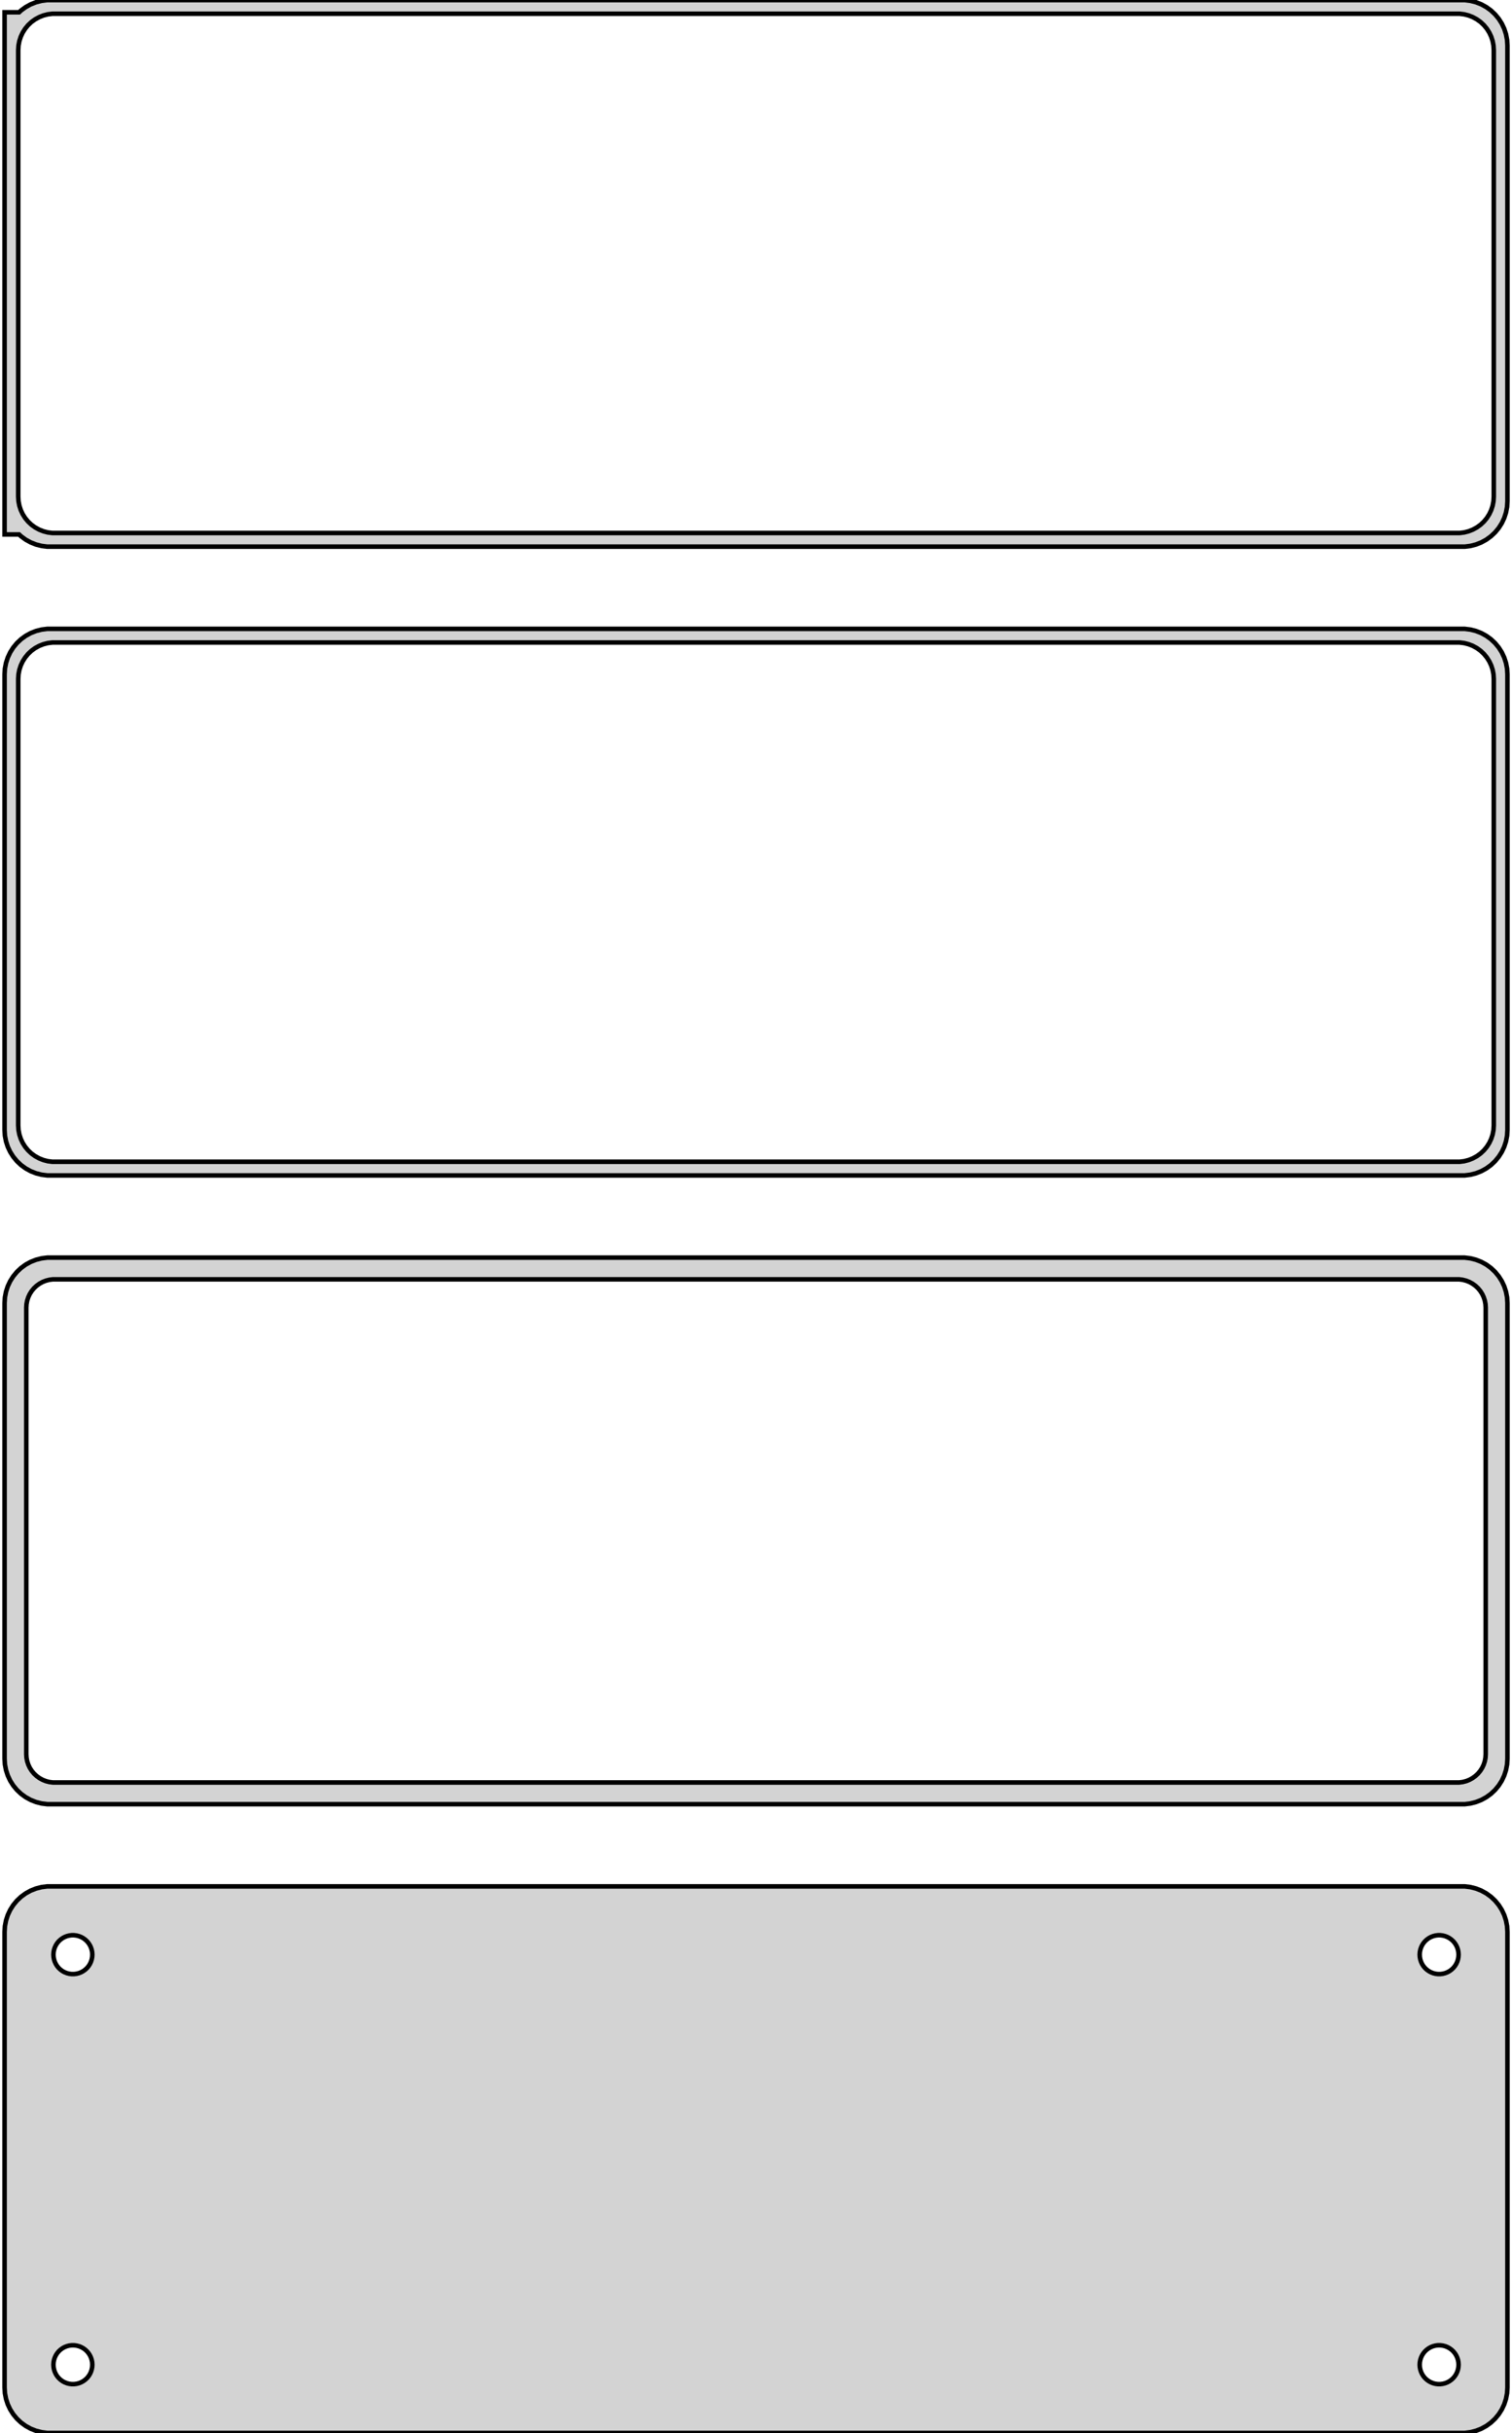<?xml version="1.0" standalone="no"?>
<!DOCTYPE svg PUBLIC "-//W3C//DTD SVG 1.1//EN" "http://www.w3.org/Graphics/SVG/1.1/DTD/svg11.dtd">
<svg width="166mm" height="267mm" viewBox="-83 -513 166 267" xmlns="http://www.w3.org/2000/svg" version="1.1">
<title>OpenSCAD Model</title>
<path d="
M 78.437,-453.089 L 79.045,-453.245 L 79.629,-453.476 L 80.179,-453.778 L 80.687,-454.147 L 81.145,-454.577
 L 81.545,-455.061 L 81.882,-455.591 L 82.149,-456.159 L 82.343,-456.757 L 82.461,-457.373 L 82.5,-458
 L 82.5,-508 L 82.461,-508.627 L 82.343,-509.243 L 82.149,-509.841 L 81.882,-510.409 L 81.545,-510.939
 L 81.145,-511.423 L 80.687,-511.853 L 80.179,-512.222 L 79.629,-512.524 L 79.045,-512.755 L 78.437,-512.911
 L 77.814,-512.99 L -77.814,-512.99 L -78.437,-512.911 L -79.045,-512.755 L -79.629,-512.524 L -80.179,-512.222
 L -80.687,-511.853 L -80.9,-511.653 L -82.5,-511.653 L -82.5,-454.347 L -80.9,-454.347 L -80.687,-454.147
 L -80.179,-453.778 L -79.629,-453.476 L -79.045,-453.245 L -78.437,-453.089 L -77.814,-453.01 L 77.814,-453.01
 z
M -77.251,-454.508 L -77.749,-454.571 L -78.236,-454.696 L -78.703,-454.881 L -79.143,-455.123 L -79.55,-455.418
 L -79.916,-455.762 L -80.236,-456.149 L -80.505,-456.573 L -80.719,-457.028 L -80.874,-457.505 L -80.969,-457.999
 L -81,-458.5 L -81,-507.5 L -80.969,-508.001 L -80.874,-508.495 L -80.719,-508.972 L -80.505,-509.427
 L -80.236,-509.851 L -79.916,-510.238 L -79.55,-510.582 L -79.143,-510.877 L -78.703,-511.119 L -78.236,-511.304
 L -77.749,-511.429 L -77.251,-511.492 L 77.251,-511.492 L 77.749,-511.429 L 78.236,-511.304 L 78.703,-511.119
 L 79.143,-510.877 L 79.55,-510.582 L 79.916,-510.238 L 80.236,-509.851 L 80.505,-509.427 L 80.719,-508.972
 L 80.874,-508.495 L 80.969,-508.001 L 81,-507.5 L 81,-458.5 L 80.969,-457.999 L 80.874,-457.505
 L 80.719,-457.028 L 80.505,-456.573 L 80.236,-456.149 L 79.916,-455.762 L 79.55,-455.418 L 79.143,-455.123
 L 78.703,-454.881 L 78.236,-454.696 L 77.749,-454.571 L 77.251,-454.508 z
M 78.437,-384.089 L 79.045,-384.245 L 79.629,-384.476 L 80.179,-384.778 L 80.687,-385.147 L 81.145,-385.577
 L 81.545,-386.061 L 81.882,-386.591 L 82.149,-387.159 L 82.343,-387.757 L 82.461,-388.373 L 82.5,-389
 L 82.5,-439 L 82.461,-439.627 L 82.343,-440.243 L 82.149,-440.841 L 81.882,-441.409 L 81.545,-441.939
 L 81.145,-442.423 L 80.687,-442.853 L 80.179,-443.222 L 79.629,-443.524 L 79.045,-443.755 L 78.437,-443.911
 L 77.814,-443.99 L -77.814,-443.99 L -78.437,-443.911 L -79.045,-443.755 L -79.629,-443.524 L -80.179,-443.222
 L -80.687,-442.853 L -81.145,-442.423 L -81.545,-441.939 L -81.882,-441.409 L -82.149,-440.841 L -82.343,-440.243
 L -82.461,-439.627 L -82.5,-439 L -82.5,-389 L -82.461,-388.373 L -82.343,-387.757 L -82.149,-387.159
 L -81.882,-386.591 L -81.545,-386.061 L -81.145,-385.577 L -80.687,-385.147 L -80.179,-384.778 L -79.629,-384.476
 L -79.045,-384.245 L -78.437,-384.089 L -77.814,-384.01 L 77.814,-384.01 z
M -77.251,-385.508 L -77.749,-385.571 L -78.236,-385.696 L -78.703,-385.881 L -79.143,-386.123 L -79.55,-386.418
 L -79.916,-386.762 L -80.236,-387.149 L -80.505,-387.573 L -80.719,-388.028 L -80.874,-388.505 L -80.969,-388.999
 L -81,-389.5 L -81,-438.5 L -80.969,-439.001 L -80.874,-439.495 L -80.719,-439.972 L -80.505,-440.427
 L -80.236,-440.851 L -79.916,-441.238 L -79.55,-441.582 L -79.143,-441.877 L -78.703,-442.119 L -78.236,-442.304
 L -77.749,-442.429 L -77.251,-442.492 L 77.251,-442.492 L 77.749,-442.429 L 78.236,-442.304 L 78.703,-442.119
 L 79.143,-441.877 L 79.55,-441.582 L 79.916,-441.238 L 80.236,-440.851 L 80.505,-440.427 L 80.719,-439.972
 L 80.874,-439.495 L 80.969,-439.001 L 81,-438.5 L 81,-389.5 L 80.969,-388.999 L 80.874,-388.505
 L 80.719,-388.028 L 80.505,-387.573 L 80.236,-387.149 L 79.916,-386.762 L 79.55,-386.418 L 79.143,-386.123
 L 78.703,-385.881 L 78.236,-385.696 L 77.749,-385.571 L 77.251,-385.508 z
M 78.437,-315.089 L 79.045,-315.245 L 79.629,-315.476 L 80.179,-315.778 L 80.687,-316.147 L 81.145,-316.577
 L 81.545,-317.061 L 81.882,-317.591 L 82.149,-318.159 L 82.343,-318.757 L 82.461,-319.373 L 82.5,-320
 L 82.5,-370 L 82.461,-370.627 L 82.343,-371.243 L 82.149,-371.841 L 81.882,-372.409 L 81.545,-372.939
 L 81.145,-373.423 L 80.687,-373.853 L 80.179,-374.222 L 79.629,-374.524 L 79.045,-374.755 L 78.437,-374.911
 L 77.814,-374.99 L -77.814,-374.99 L -78.437,-374.911 L -79.045,-374.755 L -79.629,-374.524 L -80.179,-374.222
 L -80.687,-373.853 L -81.145,-373.423 L -81.545,-372.939 L -81.882,-372.409 L -82.149,-371.841 L -82.343,-371.243
 L -82.461,-370.627 L -82.5,-370 L -82.5,-320 L -82.461,-319.373 L -82.343,-318.757 L -82.149,-318.159
 L -81.882,-317.591 L -81.545,-317.061 L -81.145,-316.577 L -80.687,-316.147 L -80.179,-315.778 L -79.629,-315.476
 L -79.045,-315.245 L -78.437,-315.089 L -77.814,-315.01 L 77.814,-315.01 z
M -77.195,-317.393 L -77.583,-317.442 L -77.962,-317.539 L -78.325,-317.683 L -78.668,-317.872 L -78.984,-318.101
 L -79.269,-318.369 L -79.518,-318.67 L -79.728,-319 L -79.894,-319.354 L -80.015,-319.726 L -80.088,-320.11
 L -80.113,-320.5 L -80.113,-369.5 L -80.088,-369.89 L -80.015,-370.274 L -79.894,-370.646 L -79.728,-371
 L -79.518,-371.33 L -79.269,-371.631 L -78.984,-371.899 L -78.668,-372.128 L -78.325,-372.317 L -77.962,-372.461
 L -77.583,-372.558 L -77.195,-372.607 L 77.195,-372.607 L 77.583,-372.558 L 77.962,-372.461 L 78.325,-372.317
 L 78.668,-372.128 L 78.984,-371.899 L 79.269,-371.631 L 79.518,-371.33 L 79.728,-371 L 79.894,-370.646
 L 80.015,-370.274 L 80.088,-369.89 L 80.113,-369.5 L 80.113,-320.5 L 80.088,-320.11 L 80.015,-319.726
 L 79.894,-319.354 L 79.728,-319 L 79.518,-318.67 L 79.269,-318.369 L 78.984,-318.101 L 78.668,-317.872
 L 78.325,-317.683 L 77.962,-317.539 L 77.583,-317.442 L 77.195,-317.393 z
M 78.437,-246.089 L 79.045,-246.245 L 79.629,-246.476 L 80.179,-246.778 L 80.687,-247.147 L 81.145,-247.577
 L 81.545,-248.061 L 81.882,-248.591 L 82.149,-249.159 L 82.343,-249.757 L 82.461,-250.373 L 82.5,-251
 L 82.5,-301 L 82.461,-301.627 L 82.343,-302.243 L 82.149,-302.841 L 81.882,-303.409 L 81.545,-303.939
 L 81.145,-304.423 L 80.687,-304.853 L 80.179,-305.222 L 79.629,-305.524 L 79.045,-305.755 L 78.437,-305.911
 L 77.814,-305.99 L -77.814,-305.99 L -78.437,-305.911 L -79.045,-305.755 L -79.629,-305.524 L -80.179,-305.222
 L -80.687,-304.853 L -81.145,-304.423 L -81.545,-303.939 L -81.882,-303.409 L -82.149,-302.841 L -82.343,-302.243
 L -82.461,-301.627 L -82.5,-301 L -82.5,-251 L -82.461,-250.373 L -82.343,-249.757 L -82.149,-249.159
 L -81.882,-248.591 L -81.545,-248.061 L -81.145,-247.577 L -80.687,-247.147 L -80.179,-246.778 L -79.629,-246.476
 L -79.045,-246.245 L -78.437,-246.089 L -77.814,-246.01 L 77.814,-246.01 z
M 74.866,-296.369 L 74.6,-296.403 L 74.34,-296.469 L 74.091,-296.568 L 73.856,-296.697 L 73.639,-296.855
 L 73.443,-297.038 L 73.272,-297.245 L 73.129,-297.471 L 73.015,-297.714 L 72.932,-297.969 L 72.882,-298.232
 L 72.865,-298.5 L 72.882,-298.768 L 72.932,-299.031 L 73.015,-299.286 L 73.129,-299.529 L 73.272,-299.755
 L 73.443,-299.962 L 73.639,-300.145 L 73.856,-300.303 L 74.091,-300.432 L 74.34,-300.531 L 74.6,-300.597
 L 74.866,-300.631 L 75.134,-300.631 L 75.4,-300.597 L 75.66,-300.531 L 75.909,-300.432 L 76.144,-300.303
 L 76.361,-300.145 L 76.557,-299.962 L 76.728,-299.755 L 76.871,-299.529 L 76.985,-299.286 L 77.068,-299.031
 L 77.118,-298.768 L 77.135,-298.5 L 77.118,-298.232 L 77.068,-297.969 L 76.985,-297.714 L 76.871,-297.471
 L 76.728,-297.245 L 76.557,-297.038 L 76.361,-296.855 L 76.144,-296.697 L 75.909,-296.568 L 75.66,-296.469
 L 75.4,-296.403 L 75.134,-296.369 z
M -75.134,-296.369 L -75.4,-296.403 L -75.66,-296.469 L -75.909,-296.568 L -76.144,-296.697 L -76.361,-296.855
 L -76.557,-297.038 L -76.728,-297.245 L -76.871,-297.471 L -76.985,-297.714 L -77.068,-297.969 L -77.118,-298.232
 L -77.135,-298.5 L -77.118,-298.768 L -77.068,-299.031 L -76.985,-299.286 L -76.871,-299.529 L -76.728,-299.755
 L -76.557,-299.962 L -76.361,-300.145 L -76.144,-300.303 L -75.909,-300.432 L -75.66,-300.531 L -75.4,-300.597
 L -75.134,-300.631 L -74.866,-300.631 L -74.6,-300.597 L -74.34,-300.531 L -74.091,-300.432 L -73.856,-300.303
 L -73.639,-300.145 L -73.443,-299.962 L -73.272,-299.755 L -73.129,-299.529 L -73.015,-299.286 L -72.932,-299.031
 L -72.882,-298.768 L -72.865,-298.5 L -72.882,-298.232 L -72.932,-297.969 L -73.015,-297.714 L -73.129,-297.471
 L -73.272,-297.245 L -73.443,-297.038 L -73.639,-296.855 L -73.856,-296.697 L -74.091,-296.568 L -74.34,-296.469
 L -74.6,-296.403 L -74.866,-296.369 z
M 74.866,-251.369 L 74.6,-251.403 L 74.34,-251.469 L 74.091,-251.568 L 73.856,-251.697 L 73.639,-251.855
 L 73.443,-252.038 L 73.272,-252.245 L 73.129,-252.471 L 73.015,-252.714 L 72.932,-252.969 L 72.882,-253.232
 L 72.865,-253.5 L 72.882,-253.768 L 72.932,-254.031 L 73.015,-254.286 L 73.129,-254.529 L 73.272,-254.755
 L 73.443,-254.962 L 73.639,-255.145 L 73.856,-255.303 L 74.091,-255.432 L 74.34,-255.531 L 74.6,-255.597
 L 74.866,-255.631 L 75.134,-255.631 L 75.4,-255.597 L 75.66,-255.531 L 75.909,-255.432 L 76.144,-255.303
 L 76.361,-255.145 L 76.557,-254.962 L 76.728,-254.755 L 76.871,-254.529 L 76.985,-254.286 L 77.068,-254.031
 L 77.118,-253.768 L 77.135,-253.5 L 77.118,-253.232 L 77.068,-252.969 L 76.985,-252.714 L 76.871,-252.471
 L 76.728,-252.245 L 76.557,-252.038 L 76.361,-251.855 L 76.144,-251.697 L 75.909,-251.568 L 75.66,-251.469
 L 75.4,-251.403 L 75.134,-251.369 z
M -75.134,-251.369 L -75.4,-251.403 L -75.66,-251.469 L -75.909,-251.568 L -76.144,-251.697 L -76.361,-251.855
 L -76.557,-252.038 L -76.728,-252.245 L -76.871,-252.471 L -76.985,-252.714 L -77.068,-252.969 L -77.118,-253.232
 L -77.135,-253.5 L -77.118,-253.768 L -77.068,-254.031 L -76.985,-254.286 L -76.871,-254.529 L -76.728,-254.755
 L -76.557,-254.962 L -76.361,-255.145 L -76.144,-255.303 L -75.909,-255.432 L -75.66,-255.531 L -75.4,-255.597
 L -75.134,-255.631 L -74.866,-255.631 L -74.6,-255.597 L -74.34,-255.531 L -74.091,-255.432 L -73.856,-255.303
 L -73.639,-255.145 L -73.443,-254.962 L -73.272,-254.755 L -73.129,-254.529 L -73.015,-254.286 L -72.932,-254.031
 L -72.882,-253.768 L -72.865,-253.5 L -72.882,-253.232 L -72.932,-252.969 L -73.015,-252.714 L -73.129,-252.471
 L -73.272,-252.245 L -73.443,-252.038 L -73.639,-251.855 L -73.856,-251.697 L -74.091,-251.568 L -74.34,-251.469
 L -74.6,-251.403 L -74.866,-251.369 z
" stroke="black" fill="lightgray" stroke-width="0.5"/>
</svg>

